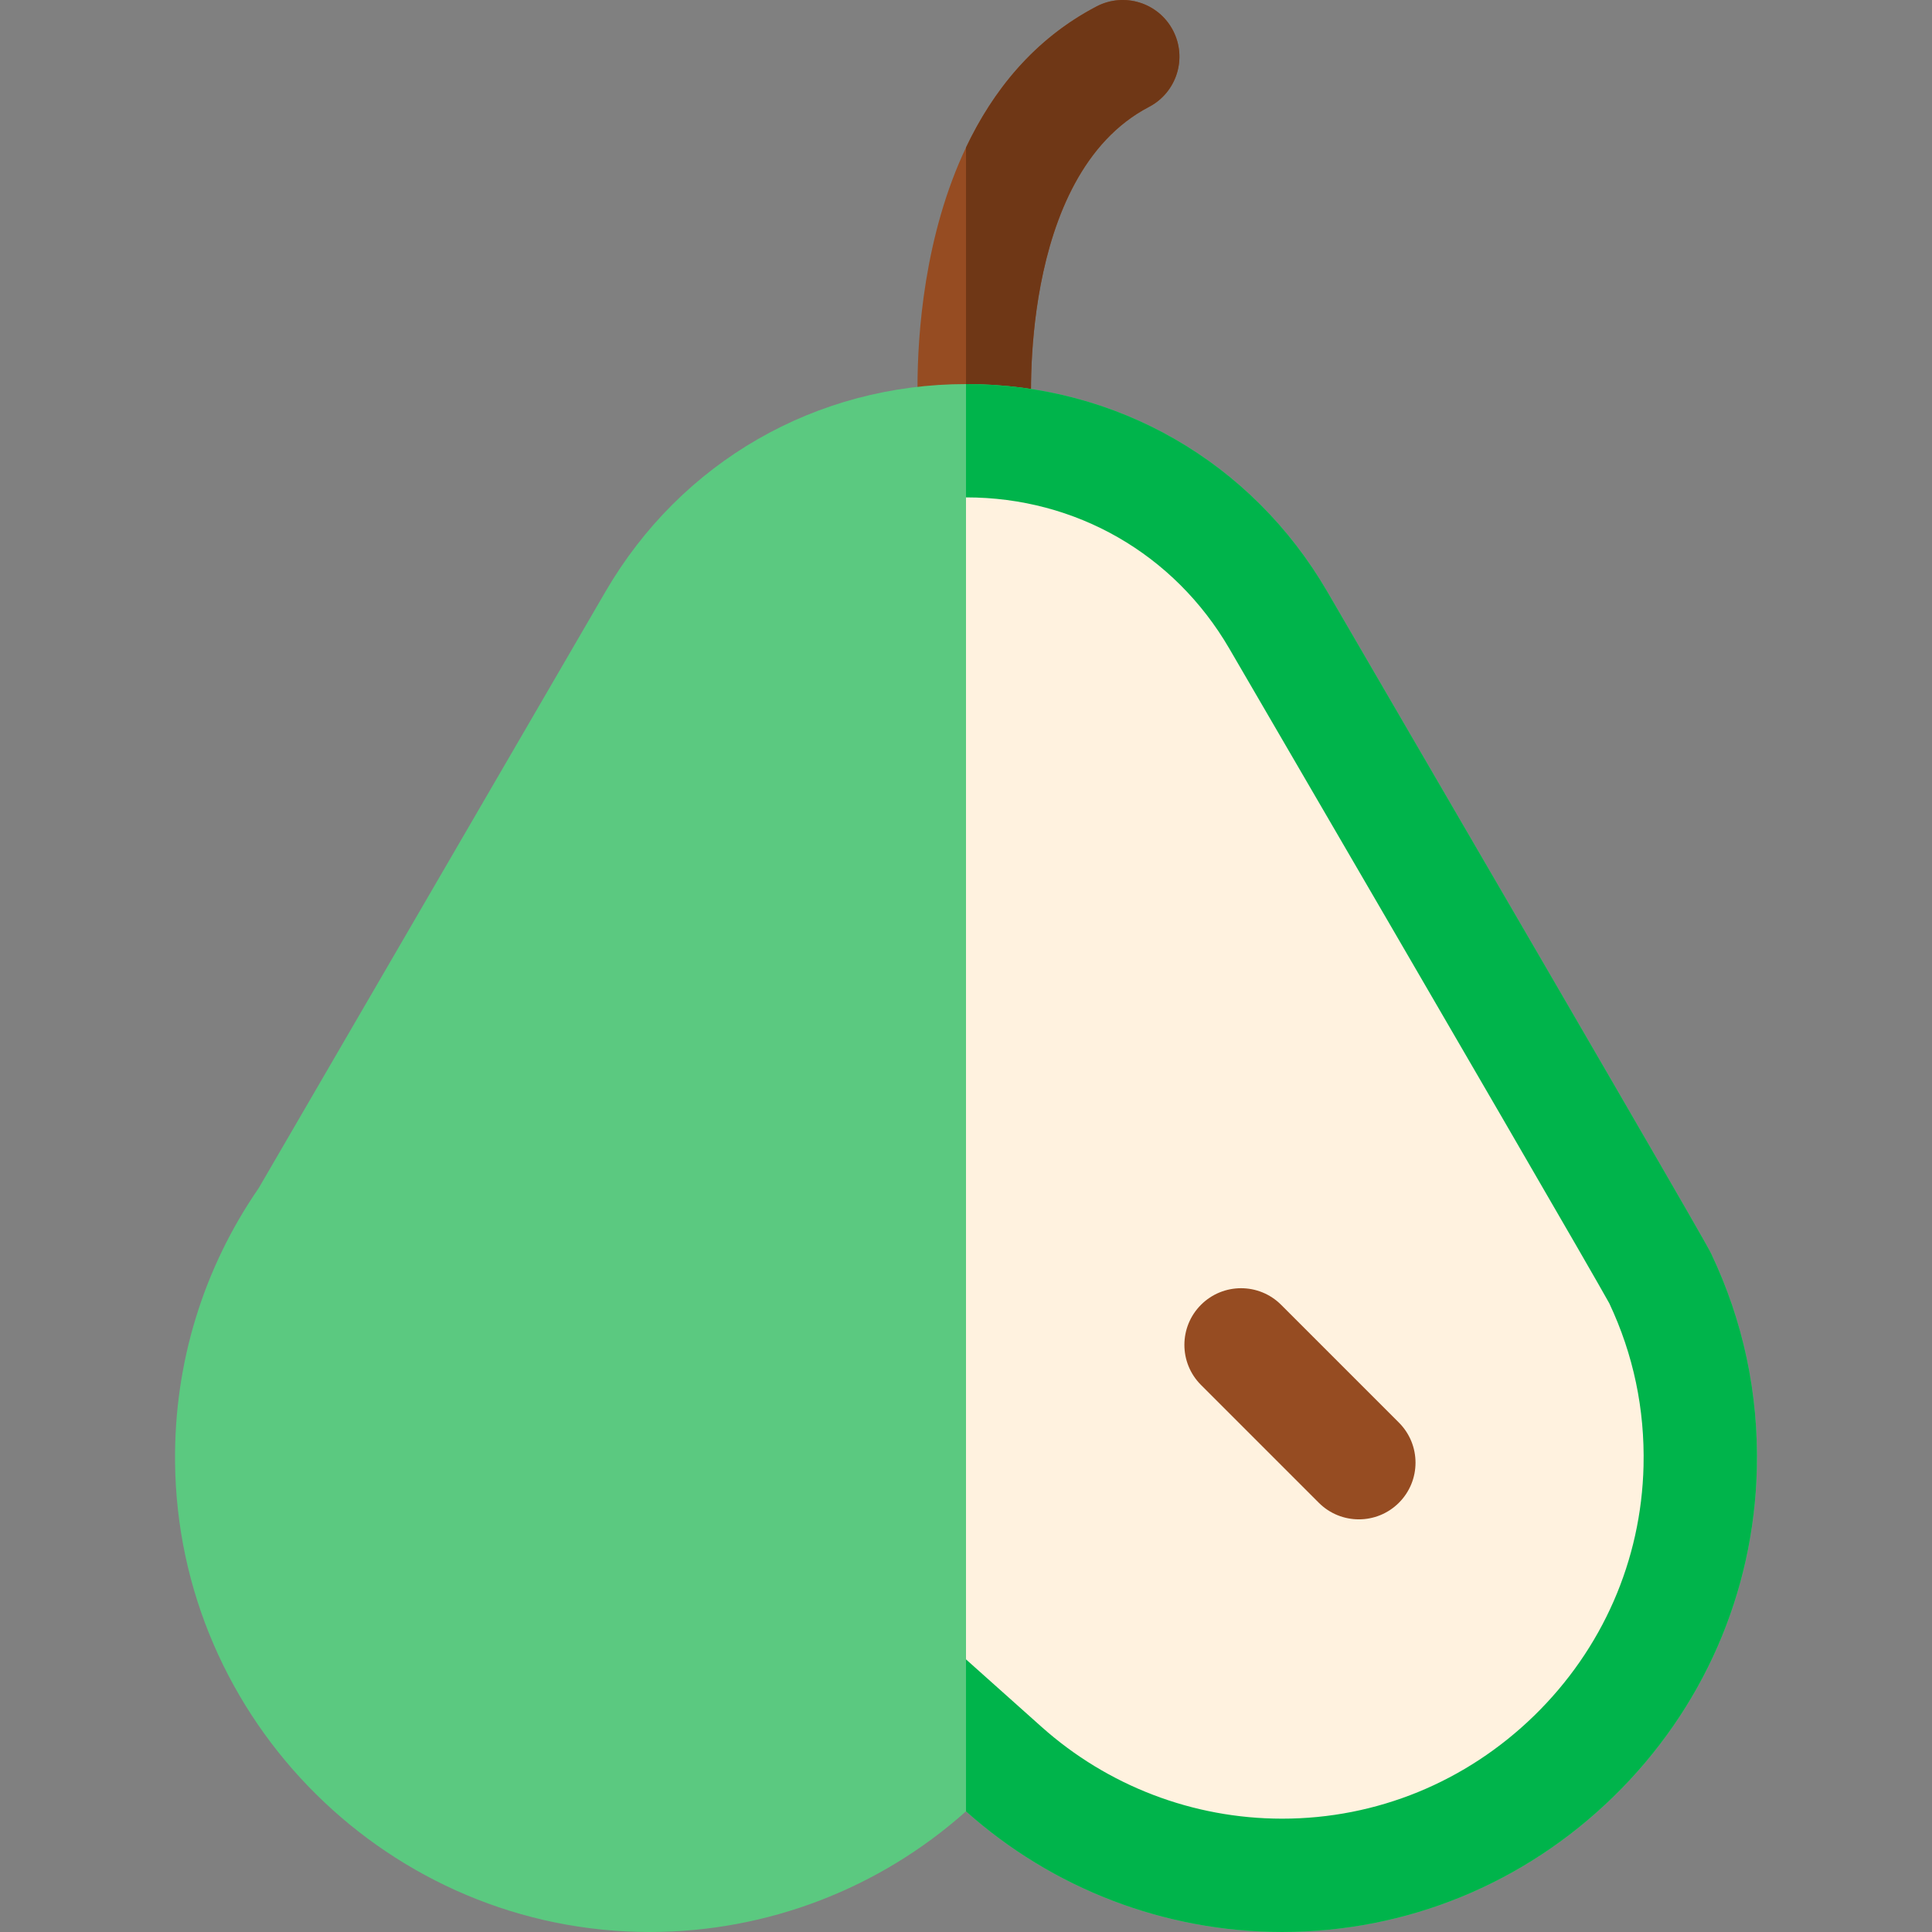 <svg id="Capa_1" enable-background="new 0 0 511.451 511.451" height="512" viewBox="0 0 511.451 511.451" width="512" xmlns="http://www.w3.org/2000/svg"><rect x="0" y="0" width="511.451" height="511.451" fill="#808080" stroke="none"/><g><g><path d="m258.101 125.293c-7.759 0-14.33-5.978-14.938-13.843-.259-3.341-5.727-82.144 47.117-109.743 7.346-3.836 16.406-.991 20.24 6.352 3.835 7.343.991 16.405-6.352 20.24-34.925 18.24-31.144 80.214-31.096 80.835.64 8.26-5.538 15.474-13.797 16.113-.394.031-.786.046-1.174.046z" fill="#964c22"/><path d="m310.52 8.06c-3.834-7.343-12.895-10.188-20.24-6.352-16.64 8.691-27.494 22.459-34.554 37.349v86.032c.777.125 1.567.204 2.375.204.389 0 .78-.015 1.175-.046 8.259-.639 14.436-7.853 13.797-16.113-.048-.621-3.829-62.596 31.096-80.835 7.342-3.835 10.185-12.896 6.351-20.239z" fill="#6f3716"/></g><g><path d="m339.441 511.451c-.042 0-.084 0-.126 0-31.031-.031-60.718-11.514-83.591-31.945-22.875 20.433-52.565 31.916-83.598 31.945-.037 0-.08 0-.117 0-68.722.002-125.084-55.86-125.67-124.579-.223-26.015 7.435-51.021 22.15-72.357l91.776-157.862c20.006-34.412 55.714-54.965 95.518-54.98h.045c39.786 0 75.49 20.523 95.515 54.907 99.651 171.101 100.99 173.916 101.634 175.268 8.5 17.865 12.571 37.024 12.102 56.947-.773 32.879-14.263 63.724-37.983 86.852-23.684 23.091-54.809 35.804-87.655 35.804zm86.446-166.715c.01.02.022.043.033.069-.011-.023-.021-.045-.032-.068 0-.001-.001-.001-.001-.001z" fill="#5bc980"/><g><path d="m431.925 328.851-84.6-150c-19.99-34.384-44.827-60.558-84.6-60.6-.005 0-6.999 13.424-6.999 13.424v307.607l9.431 25.47c22.875 20.435 57.526 29.7 57.568 29.7 68.716 0 121.8-42 124.2-87 1.385-25.981-.285-57.265-15-78.601z" fill="#fff2df"/><path d="m351.344 156.58c-20.024-34.384-55.728-54.907-95.515-54.907-.015 0-.03 0-.045 0-.02 0-.039.001-.059.001v30c.023 0 .047-.001.07-.001 29.021 0 55.035 14.955 69.624 40.004 62.535 107.374 96.315 165.575 100.47 173.108l.076.138c.026.05.053.097.076.141 6.359 13.499 9.4 27.968 9.046 43.023-.589 24.993-10.864 48.46-28.936 66.079-18.045 17.594-41.737 27.283-66.711 27.283h-.126c-23.476-.023-46.075-8.66-63.605-24.319l-19.984-17.85v40.225c22.873 20.431 52.559 31.914 83.59 31.945h.126c32.846 0 63.971-12.712 87.654-35.803 23.721-23.128 37.21-53.973 37.983-86.852.47-19.923-3.602-39.082-12.102-56.947-.642-1.352-1.981-4.167-101.632-175.268zm74.543 188.156s.001 0 .001.001c.011.023.022.045.032.068-.012-.026-.024-.049-.033-.069z" fill="#00b44b"/><path d="m359.725 402.211c-3.839 0-7.678-1.464-10.606-4.394l-31.186-31.186c-5.858-5.858-5.858-15.355 0-21.213s15.357-5.858 21.213 0l31.185 31.186c5.858 5.858 5.858 15.355 0 21.213-2.929 2.929-6.768 4.394-10.606 4.394z" fill="#964c22"/></g></g></g></svg>